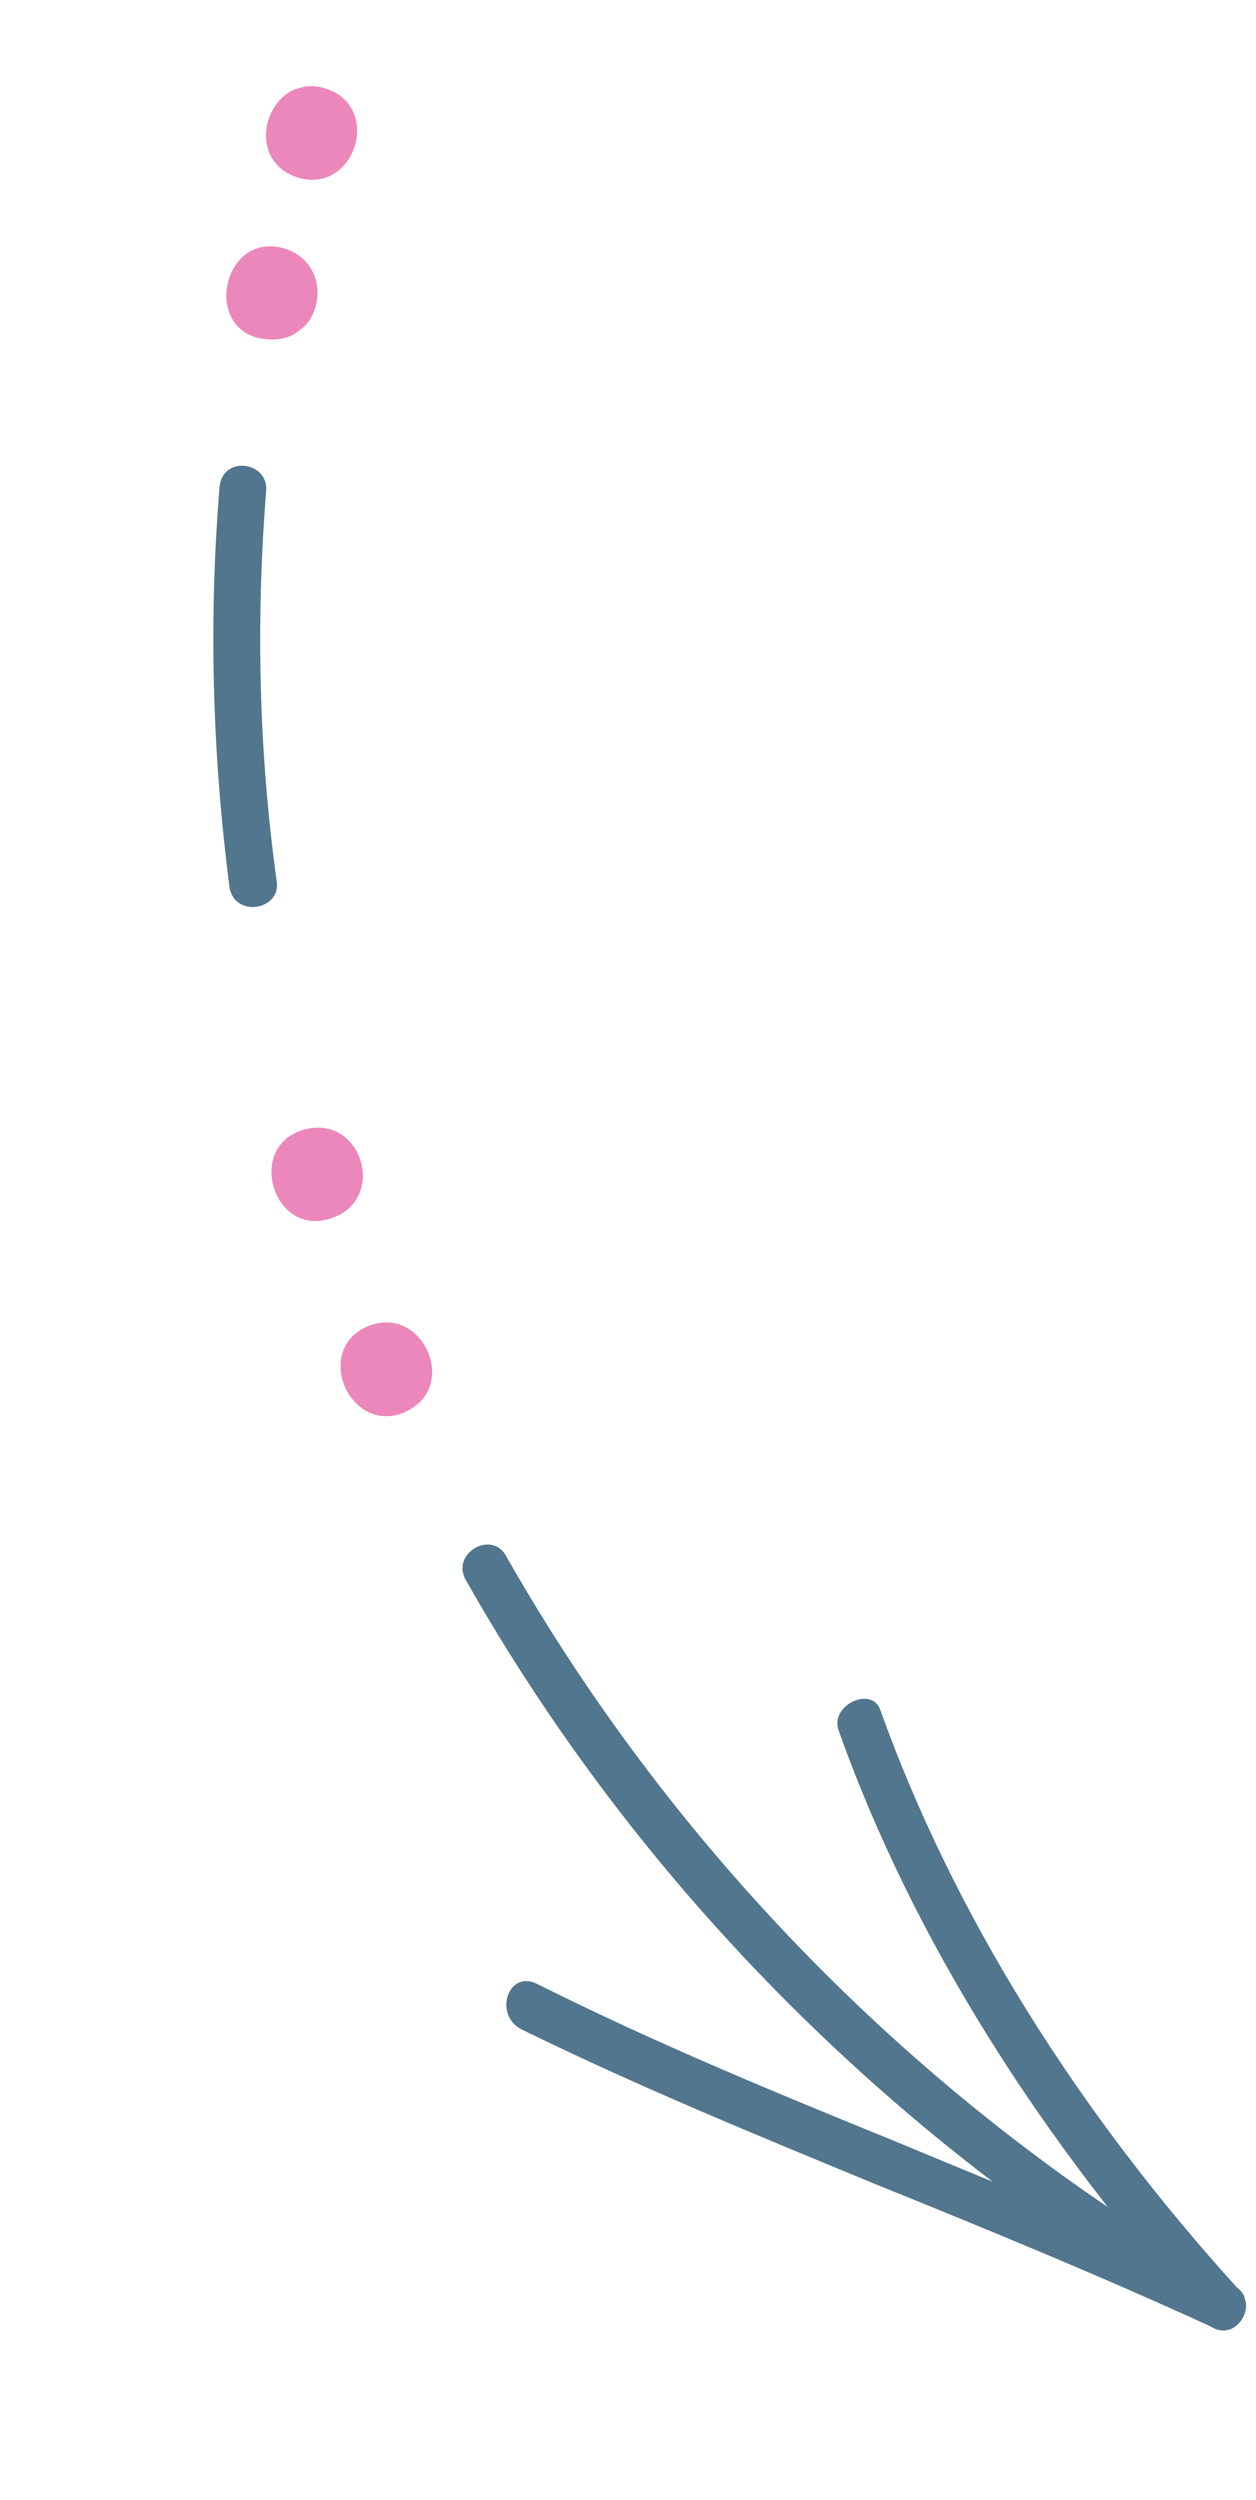 <svg width="101" height="201" viewBox="0 0 101 201" fill="none" xmlns="http://www.w3.org/2000/svg">
<g opacity="0.7" clip-path="url(#clip0)">
<path d="M97.471 187.109C72.555 172.831 51.552 151.962 37.416 126.954C36.303 124.819 39.598 122.99 40.711 125.125C54.518 149.41 75.042 170.002 99.284 183.785C101.363 184.985 99.55 188.31 97.471 187.109Z" fill="#073C5C"/>
<path d="M24.486 90.809C29.153 89.558 31.138 96.462 26.665 97.931C21.973 99.593 19.693 92.093 24.486 90.809Z" fill="#E4549E"/>
<path d="M29.661 106.591C31.864 105.73 33.691 106.998 34.416 108.697C35.142 110.395 34.766 112.523 32.597 113.51C30.428 114.497 28.475 113.263 27.715 111.438C26.956 109.614 27.458 107.452 29.661 106.591Z" fill="#E4549E"/>
<path d="M18.457 71.335C17.073 60.62 16.766 49.887 17.661 39.102C17.936 36.596 21.587 37.104 21.405 39.451C20.568 49.95 20.807 60.43 22.25 70.859C22.606 73.197 18.847 73.799 18.457 71.335Z" fill="#073C5C"/>
<path d="M26.119 7.095C30.831 8.536 28.543 15.638 23.991 14.289C19.279 12.848 21.566 5.746 26.119 7.095Z" fill="#E4549E"/>
<path d="M22.66 19.918C24.982 20.513 25.809 22.589 25.458 24.306C25.282 25.164 24.854 26.09 24.039 26.578C23.384 27.16 22.375 27.43 21.104 27.23C16.309 26.487 17.889 18.763 22.66 19.918Z" fill="#E4549E"/>
<path d="M43.158 159.484C52.837 164.325 62.406 168.251 71.814 172.083C81.097 175.95 90.186 179.598 99.284 183.785L96.991 186.832C83.725 172.136 73.444 155.965 67.46 139.183C66.633 137.106 70.122 135.495 70.789 137.479C76.671 153.883 86.599 169.744 99.637 184.095C101.027 185.751 99.322 187.965 97.311 187.017C88.373 182.923 79.41 179.241 70.161 175.5C61.039 171.726 51.63 167.893 41.985 163.178C39.653 162.045 40.826 158.351 43.158 159.484Z" fill="#073C5C"/>
</g>
<defs>
<clipPath id="clip0">
<rect width="193.393" height="52.364" fill="white" transform="matrix(-0.259 -0.966 -0.966 0.259 100.633 186.803)"/>
</clipPath>
</defs>
</svg>
